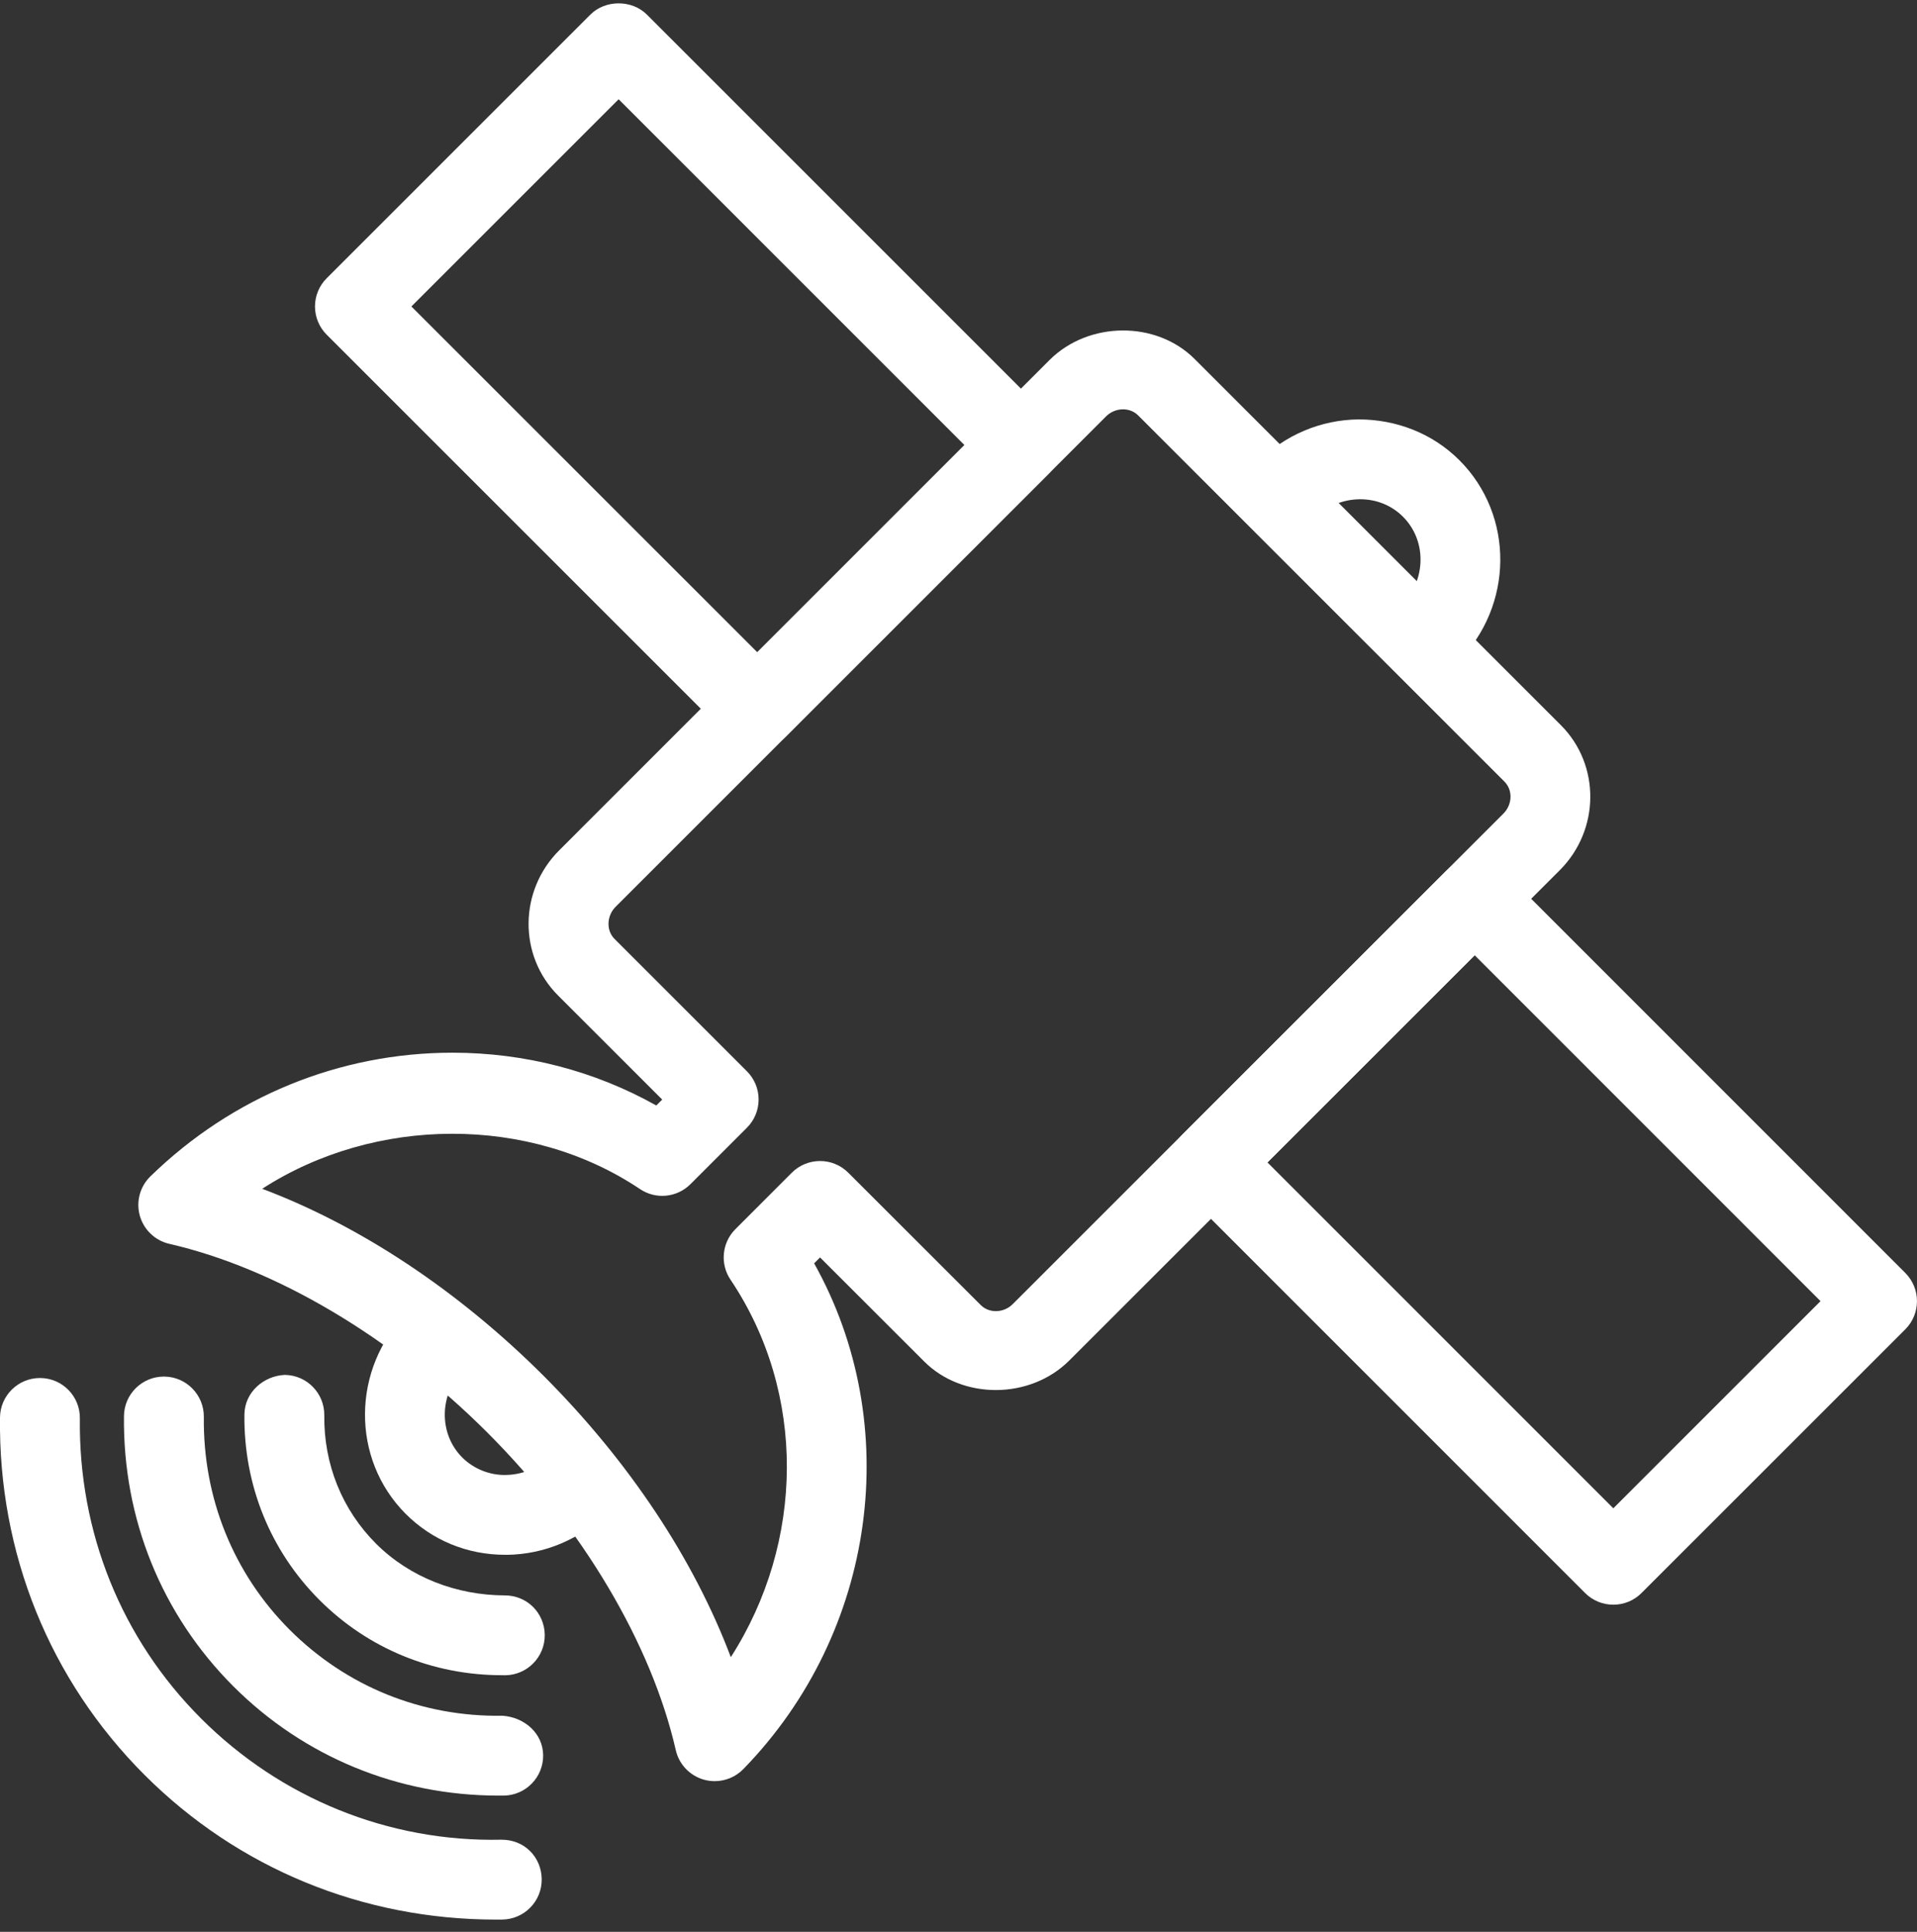 <?xml version="1.0" encoding="utf-8"?>
<!-- Generator: Adobe Illustrator 16.0.0, SVG Export Plug-In . SVG Version: 6.00 Build 0)  -->
<!DOCTYPE svg PUBLIC "-//W3C//DTD SVG 1.1//EN" "http://www.w3.org/Graphics/SVG/1.1/DTD/svg11.dtd">
<svg version="1.1" id="Ebene_1" xmlns="http://www.w3.org/2000/svg" xmlns:xlink="http://www.w3.org/1999/xlink" x="0px" y="0px"
	 width="595.279px" height="600px" viewBox="0 0 595.279 600" enable-background="new 0 0 595.279 600" xml:space="preserve">
<rect x="0" y="0" width="595.279" height="600" fill="#333333" stroke="none"/>
<g>
	<path fill="#FFFFFF" d="M235.148,232.509c-3.175,0-6.351-1.216-8.769-3.634L101.446,103.953c-2.319-2.319-3.634-5.481-3.634-8.768
		c0-3.286,1.303-6.449,3.634-8.768l81.889-81.889c4.65-4.65,12.886-4.65,17.536,0l124.921,124.935
		c4.851,4.849,4.851,12.687,0,17.536l-81.888,81.888C241.497,231.306,238.323,232.509,235.148,232.509z M127.749,95.185
		l107.398,107.386l64.34-64.34L192.102,30.833L127.749,95.185z"/>
	<path fill="#FFFFFF" d="M500.978,498.388L500.978,498.388c-3.299,0-6.449-1.302-8.769-3.634L367.276,369.795
		c-2.332-2.332-3.634-5.48-3.634-8.768c0-3.299,1.302-6.449,3.634-8.769l81.9-81.876c4.849-4.849,12.687-4.849,17.536,0
		l124.922,124.959c4.849,4.85,4.849,12.688,0,17.536l-81.89,81.875C507.427,497.086,504.277,498.388,500.978,498.388z
		 M393.579,361.027L500.978,468.45l64.34-64.34L457.932,296.688L393.579,361.027z"/>
	<path fill="#FFFFFF" d="M221.941,553.191c-1.116,0-2.245-0.149-3.361-0.459c-4.365-1.229-7.727-4.75-8.729-9.165
		c-7.565-33.052-28.908-69.017-58.562-98.692c-29.678-29.641-65.655-50.971-98.705-58.561c-4.428-1.019-7.938-4.379-9.165-8.731
		c-1.228-4.377,0.037-9.065,3.286-12.228c25.411-24.767,58.734-38.408,93.808-38.408c22.435,0,44.111,5.643,63.285,16.395
		l1.835-1.835l-32.367-32.356c-12.315-12.34-12.143-32.529,0.358-45.029l152.28-152.305c12.153-12.116,33.137-12.24,45.03-0.347
		l113.771,113.76c12.29,12.315,12.143,32.505-0.321,45.005L332.03,422.552c-12.092,12.092-33.1,12.253-45.03,0.311l-32.354-32.331
		l-1.836,1.836c28.003,50.016,19.458,114.542-21.988,157.079C228.451,551.876,225.24,553.191,221.941,553.191z M81.417,369.212
		c30.472,11.484,60.817,31.575,87.406,58.114c26.54,26.59,46.631,56.911,58.114,87.356c22.869-35.653,23.576-82-0.1-117.245
		c-3.312-4.91-2.666-11.495,1.525-15.688l17.511-17.523c4.851-4.849,12.699-4.849,17.549,0l41.125,41.101
		c1.648,1.648,3.646,1.885,4.688,1.885c1.972,0,3.845-0.781,5.271-2.208l152.33-152.305c2.826-2.84,2.977-7.305,0.321-9.958
		l-113.76-113.749c-1.624-1.612-3.608-1.86-4.65-1.86c-1.996,0-3.882,0.781-5.319,2.22l-152.27,152.292
		c-2.79,2.789-2.951,7.342-0.348,9.945l41.124,41.124c2.332,2.332,3.634,5.47,3.634,8.769s-1.302,6.449-3.634,8.768l-17.523,17.523
		c-4.19,4.191-10.752,4.849-15.688,1.524C164.397,346.257,116.451,346.579,81.417,369.212z"/>
	<path fill="#FFFFFF" d="M156.794,482.886c-11.67,0-22.596-4.489-30.793-12.687c-17.103-17.114-16.842-45.217,0.559-62.666
		c4.837-4.85,12.675-4.85,17.536-0.014c4.849,4.851,4.849,12.688,0.013,17.55c-7.751,7.764-8.012,20.141-0.57,27.594
		c3.56,3.571,8.631,5.556,13.505,5.432c5.271-0.062,10.256-2.193,14.052-5.989c4.837-4.85,12.675-4.85,17.535-0.013
		c4.851,4.85,4.851,12.688,0.014,17.548c-8.396,8.408-19.521,13.121-31.289,13.259C157.166,482.886,156.981,482.886,156.794,482.886
		z"/>
	<path fill="#FFFFFF" d="M443.906,209.243c-3.175,0-6.35-1.216-8.769-3.634c-4.85-4.849-4.85-12.687,0-17.536
		c7.751-7.751,7.999-20.128,0.533-27.581c-3.497-3.51-8.197-5.432-13.258-5.432c-0.073,0-0.16,0-0.248,0
		c-5.259,0.062-10.243,2.183-14.025,5.978c-4.851,4.862-12.699,4.849-17.549,0.013c-4.85-4.837-4.85-12.687-0.013-17.536
		c8.396-8.408,19.509-13.121,31.276-13.257c11.844,0.012,23.018,4.365,31.352,12.699c17.114,17.139,16.866,45.241-0.546,62.653
		C450.256,208.027,447.08,209.243,443.906,209.243z"/>
	<path fill="#FFFFFF" d="M155.902,520.289c-21.505,0-41.596-8.259-56.663-23.327c-15.316-15.304-23.601-35.804-23.34-57.692
		c0.086-6.857,5.939-11.968,12.55-12.253c6.846,0.087,12.327,5.704,12.253,12.551c-0.186,15.168,5.52,29.317,16.072,39.872
		c10.555,10.541,25.063,15.984,39.835,16.06c7.007-0.074,12.463,5.407,12.55,12.253c0.075,6.846-5.407,12.464-12.253,12.551
		C156.572,520.289,156.237,520.289,155.902,520.289z"/>
	<path fill="#FFFFFF" d="M154.872,557.681c-31.265,0-60.458-12.018-82.385-33.919c-22.298-22.286-34.365-52.1-33.993-83.972
		c0.087-6.809,5.618-12.253,12.402-12.253c0.05,0,0.099,0,0.147,0c6.847,0.087,12.327,5.705,12.253,12.551
		c-0.298,25.139,9.189,48.627,26.713,66.15c17.513,17.485,40.89,27.061,66.09,26.639c6.733,0.496,12.477,5.407,12.562,12.24
		c0.087,6.834-5.395,12.477-12.24,12.562C155.913,557.668,155.393,557.681,154.872,557.681z"/>
	<path fill="#FFFFFF" d="M154.004,596.188c-41.422,0-80.103-15.91-109.122-44.932C15.428,521.79-0.521,482.365,0,440.225
		c0.087-6.797,5.618-12.24,12.401-12.24c0.05,0,0.1,0,0.147,0c6.847,0.074,12.341,5.691,12.253,12.551
		c-0.434,35.395,12.924,68.481,37.628,93.187c24.703,24.716,58.163,38.42,93.235,37.651c7.192-0.062,12.463,5.407,12.55,12.253
		c0.088,6.846-5.406,12.463-12.253,12.55C155.306,596.188,154.661,596.188,154.004,596.188z"/>
</g>
</svg>
